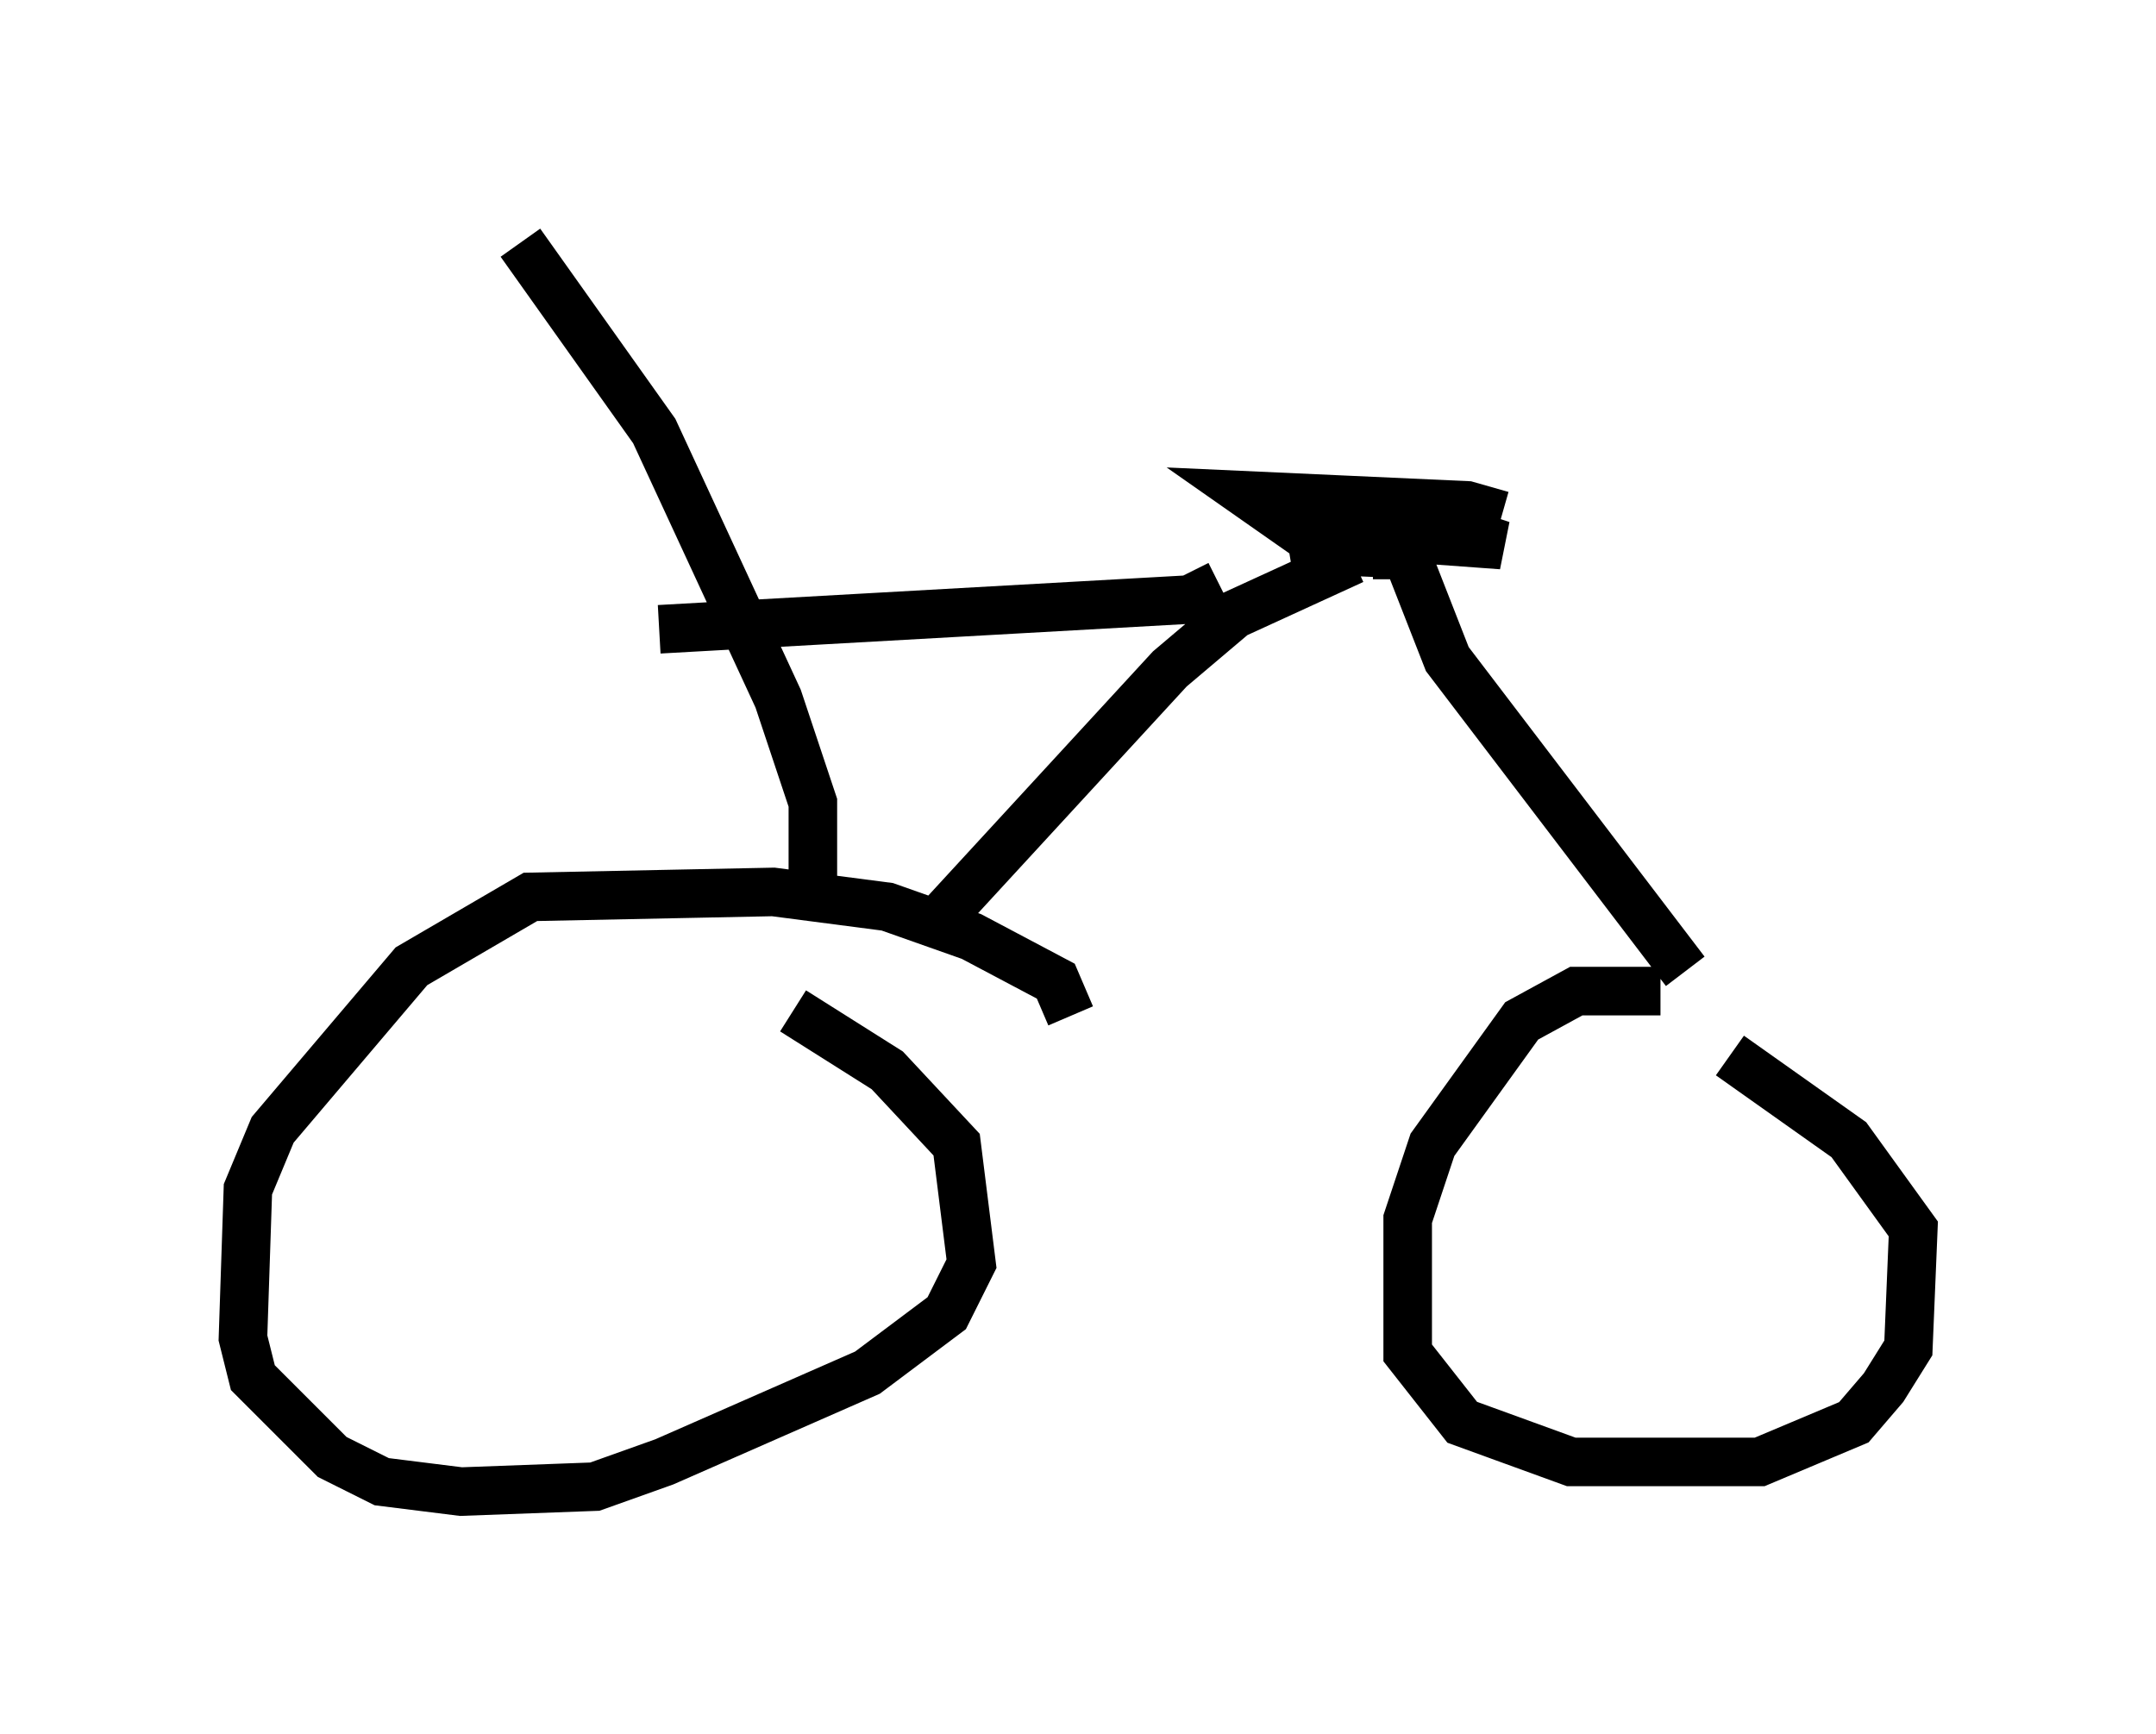 <?xml version="1.0" encoding="utf-8" ?>
<svg baseProfile="full" height="35.725" version="1.1" width="44.402" xmlns="http://www.w3.org/2000/svg" xmlns:ev="http://www.w3.org/2001/xml-events" xmlns:xlink="http://www.w3.org/1999/xlink"><defs /><rect fill="white" height="35.725" width="44.402" x="0" y="0" /><path d="M31.236, 11.227 m-0.306, -0.613 l-0.715, -0.204 -4.492, -0.204 l1.021, 0.715 4.185, 0.306 l-1.531, -0.51 -2.45, 0.0 l0.102, 0.613 2.348, 0.102 l-1.123, 0.0 m0.613, -0.204 l0.919, 2.348 4.9, 6.431 m-0.51, 0.408 l-1.735, 0.0 -1.123, 0.613 l-1.838, 2.552 -0.51, 1.531 l0.0, 2.756 1.123, 1.429 l2.246, 0.817 3.879, 0.0 l1.94, -0.817 0.613, -0.715 l0.51, -0.817 0.102, -2.45 l-1.327, -1.838 -2.45, -1.735 m-7.758, -10.208 l-2.45, 1.123 -1.327, 1.123 l-4.696, 5.104 m2.654, 2.042 l-0.306, -0.715 -1.735, -0.919 l-1.735, -0.613 -2.348, -0.306 l-5.002, 0.102 -2.45, 1.429 l-2.858, 3.369 -0.51, 1.225 l-0.102, 3.063 0.204, 0.817 l1.633, 1.633 1.021, 0.51 l1.633, 0.204 2.756, -0.102 l1.429, -0.51 4.185, -1.838 l1.633, -1.225 0.51, -1.021 l-0.306, -2.45 -1.429, -1.531 l-1.94, -1.225 m8.779, -8.779 l-0.613, 0.306 -10.923, 0.613 m3.165, 5.308 l0.0, -1.735 -0.715, -2.144 l-2.552, -5.513 -2.756, -3.879 " fill="none" stroke="black" stroke-width="1" /></svg>